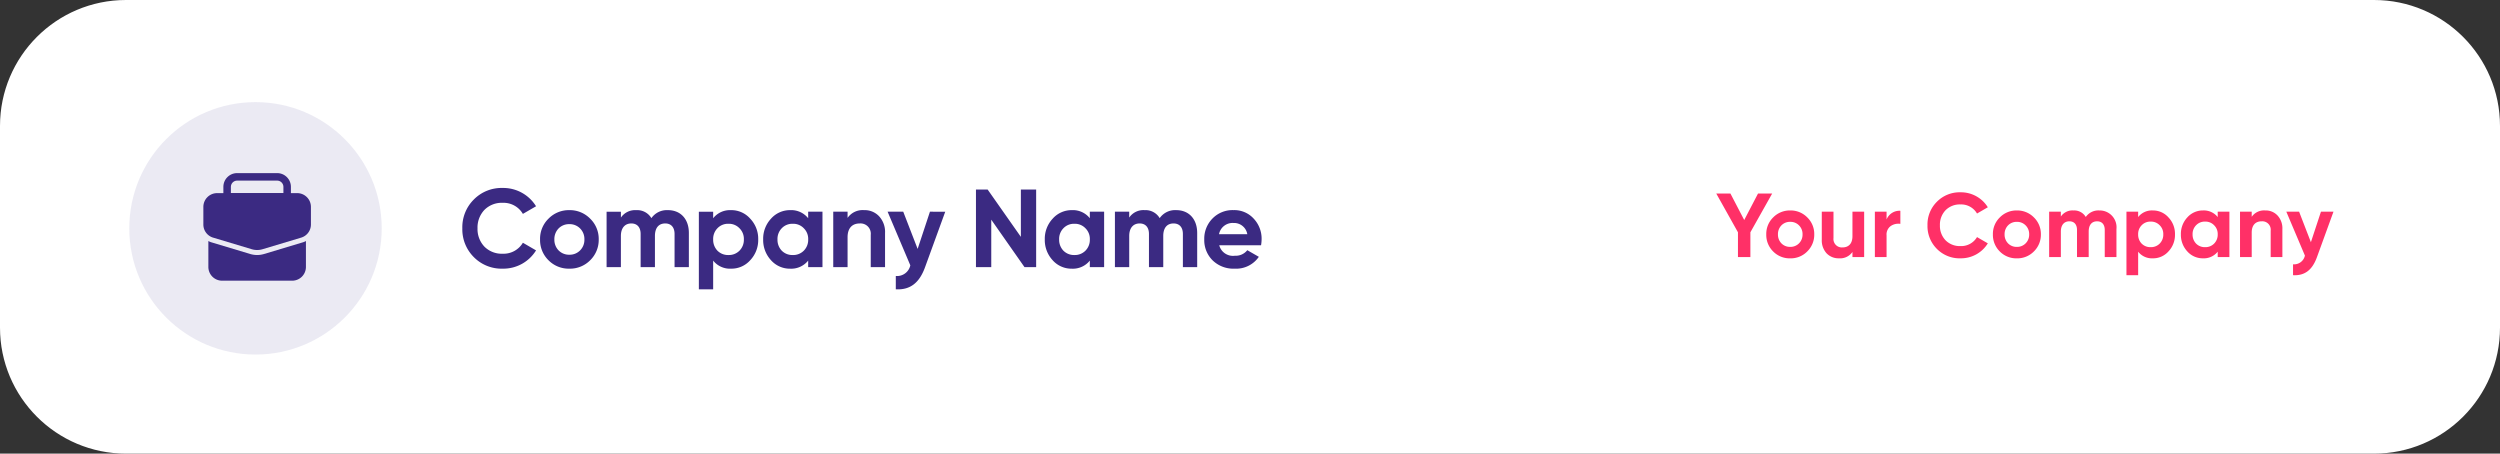 <svg id="Group_20962" data-name="Group 20962" xmlns="http://www.w3.org/2000/svg" width="406.068" height="73.682" viewBox="0 0 406.068 73.682">
  <rect x="0" y="0" width="406.068" height="73.682" fill="#333333" stroke="none"/>
  <g id="Path_28561" data-name="Path 28561" transform="translate(0)" fill="#fff">
    <path d="M 385.601 73.182 L 36.148 73.182 L 20.467 73.182 C 17.771 73.182 15.156 72.654 12.695 71.613 C 10.318 70.607 8.182 69.167 6.348 67.333 C 4.514 65.5 3.075 63.364 2.069 60.986 C 1.028 58.525 0.5 55.91 0.5 53.215 L 0.5 20.467 C 0.5 17.771 1.028 15.156 2.069 12.695 C 3.075 10.318 4.514 8.182 6.348 6.348 C 8.182 4.514 10.318 3.075 12.695 2.069 C 15.156 1.028 17.771 0.5 20.467 0.5 L 385.601 0.5 C 388.296 0.5 390.911 1.028 393.373 2.069 C 395.75 3.075 397.886 4.514 399.719 6.348 C 401.553 8.182 402.993 10.318 403.999 12.695 C 405.04 15.156 405.568 17.771 405.568 20.467 L 405.568 53.215 C 405.568 55.91 405.04 58.525 403.999 60.986 C 402.993 63.364 401.553 65.5 399.719 67.333 C 397.886 69.167 395.75 70.607 393.373 71.613 C 390.911 72.654 388.296 73.182 385.601 73.182 Z" stroke="none"/>
    <path d="M 20.467 1 C 17.839 1 15.289 1.515 12.89 2.529 C 10.572 3.51 8.49 4.914 6.702 6.702 C 4.914 8.49 3.51 10.572 2.529 12.89 C 1.515 15.289 1 17.839 1 20.467 L 1 53.215 C 1 55.843 1.515 58.392 2.529 60.792 C 3.51 63.11 4.914 65.192 6.702 66.98 C 8.49 68.768 10.572 70.172 12.89 71.152 C 15.289 72.167 17.839 72.682 20.467 72.682 L 385.601 72.682 C 388.229 72.682 390.778 72.167 393.178 71.152 C 395.496 70.172 397.578 68.768 399.366 66.98 C 401.154 65.192 402.558 63.11 403.538 60.792 C 404.553 58.392 405.068 55.843 405.068 53.215 L 405.068 20.467 C 405.068 17.839 404.553 15.289 403.538 12.89 C 402.558 10.572 401.154 8.49 399.366 6.702 C 397.578 4.914 395.496 3.51 393.178 2.529 C 390.778 1.515 388.229 1 385.601 1 L 20.467 1 M 20.467 2.288818359375e-05 L 385.601 2.288818359375e-05 C 396.904 2.288818359375e-05 406.068 9.163 406.068 20.467 L 406.068 53.215 C 406.068 64.518 396.904 73.682 385.601 73.682 L 20.467 73.682 C 9.163 73.682 0 64.518 0 53.215 L 0 20.467 C 0 9.163 9.163 2.288818359375e-05 20.467 2.288818359375e-05 Z" stroke="none" fill="#fff"/>
  </g>
  <path id="Path_28556" data-name="Path 28556" d="M7.282-2.6A6.241,6.241,0,0,0,12.7-5.568L10.56-6.811A3.64,3.64,0,0,1,7.282-5.027,3.962,3.962,0,0,1,4.31-6.18,4.138,4.138,0,0,1,3.194-9.152a4.152,4.152,0,0,1,1.117-2.99,3.962,3.962,0,0,1,2.972-1.153,3.624,3.624,0,0,1,3.278,1.8L12.7-12.736a6.263,6.263,0,0,0-5.421-2.972,6.325,6.325,0,0,0-4.7,1.891A6.34,6.34,0,0,0,.726-9.152,6.369,6.369,0,0,0,2.581-4.487,6.325,6.325,0,0,0,7.282-2.6ZM21.493-3.965A4.62,4.62,0,0,0,22.88-7.351a4.58,4.58,0,0,0-1.387-3.368,4.62,4.62,0,0,0-3.386-1.387,4.62,4.62,0,0,0-3.386,1.387,4.564,4.564,0,0,0-1.369,3.368,4.6,4.6,0,0,0,1.369,3.386A4.6,4.6,0,0,0,18.107-2.6,4.6,4.6,0,0,0,21.493-3.965Zm-5.133-1.6a2.475,2.475,0,0,1-.684-1.783,2.475,2.475,0,0,1,.684-1.783,2.362,2.362,0,0,1,1.747-.7,2.362,2.362,0,0,1,1.747.7,2.416,2.416,0,0,1,.7,1.783,2.416,2.416,0,0,1-.7,1.783,2.362,2.362,0,0,1-1.747.7A2.362,2.362,0,0,1,16.36-5.568Zm17.759-6.538a3.046,3.046,0,0,0-2.684,1.3,2.669,2.669,0,0,0-2.45-1.3,2.785,2.785,0,0,0-2.5,1.207v-.955H24.158v9.006h2.323V-7.909c0-1.315.666-2.035,1.693-2.035.955,0,1.513.63,1.513,1.711v5.385h2.323V-7.909c0-1.315.612-2.035,1.675-2.035.955,0,1.513.63,1.513,1.711v5.385h2.323V-8.4C37.523-10.647,36.19-12.106,34.119-12.106Zm10.266,0a3.469,3.469,0,0,0-2.918,1.315v-1.063H39.144V.754h2.323V-3.911A3.469,3.469,0,0,0,44.385-2.6a4.063,4.063,0,0,0,3.1-1.369,4.765,4.765,0,0,0,1.3-3.386,4.722,4.722,0,0,0-1.3-3.368A4.081,4.081,0,0,0,44.385-12.106ZM42.169-5.514a2.542,2.542,0,0,1-.7-1.837,2.471,2.471,0,0,1,.7-1.819,2.362,2.362,0,0,1,1.783-.72,2.362,2.362,0,0,1,1.783.72,2.415,2.415,0,0,1,.72,1.819,2.484,2.484,0,0,1-.72,1.837,2.416,2.416,0,0,1-1.783.7A2.416,2.416,0,0,1,42.169-5.514ZM56.9-10.791a3.527,3.527,0,0,0-2.936-1.315,4.108,4.108,0,0,0-3.1,1.387A4.785,4.785,0,0,0,49.59-7.351a4.829,4.829,0,0,0,1.279,3.386,4.09,4.09,0,0,0,3.1,1.369A3.527,3.527,0,0,0,56.9-3.911v1.063h2.323v-9.006H56.9ZM52.616-5.514a2.542,2.542,0,0,1-.7-1.837,2.471,2.471,0,0,1,.7-1.819A2.362,2.362,0,0,1,54.4-9.89a2.362,2.362,0,0,1,1.783.72,2.415,2.415,0,0,1,.72,1.819,2.484,2.484,0,0,1-.72,1.837,2.416,2.416,0,0,1-1.783.7A2.416,2.416,0,0,1,52.616-5.514ZM65.98-12.106A2.98,2.98,0,0,0,63.3-10.845v-1.009H60.973v9.006H63.3V-7.711c0-1.495.774-2.233,1.981-2.233a1.668,1.668,0,0,1,1.783,1.855v5.241h2.323V-8.377a3.74,3.74,0,0,0-.973-2.738A3.191,3.191,0,0,0,65.98-12.106Zm8.7,6.3-2.341-6.052H69.8l3.692,8.717a2.2,2.2,0,0,1-2.359,1.729V.754c2.305.126,3.818-1.009,4.755-3.6l3.278-9.006H76.679ZM91.448-7.765l-5.4-7.691H84.153V-2.848h2.486v-7.709l5.4,7.709h1.891V-15.456H91.448Zm11.2-3.026a3.527,3.527,0,0,0-2.936-1.315,4.108,4.108,0,0,0-3.1,1.387,4.785,4.785,0,0,0-1.279,3.368,4.829,4.829,0,0,0,1.279,3.386,4.09,4.09,0,0,0,3.1,1.369,3.527,3.527,0,0,0,2.936-1.315v1.063h2.323v-9.006h-2.323ZM98.364-5.514a2.542,2.542,0,0,1-.7-1.837,2.471,2.471,0,0,1,.7-1.819,2.362,2.362,0,0,1,1.783-.72,2.362,2.362,0,0,1,1.783.72,2.415,2.415,0,0,1,.72,1.819,2.484,2.484,0,0,1-.72,1.837,2.416,2.416,0,0,1-1.783.7A2.416,2.416,0,0,1,98.364-5.514Zm18.317-6.592a3.046,3.046,0,0,0-2.684,1.3,2.669,2.669,0,0,0-2.45-1.3,2.785,2.785,0,0,0-2.5,1.207v-.955h-2.323v9.006h2.323V-7.909c0-1.315.666-2.035,1.693-2.035.955,0,1.513.63,1.513,1.711v5.385h2.323V-7.909c0-1.315.612-2.035,1.675-2.035.955,0,1.513.63,1.513,1.711v5.385h2.323V-8.4C120.085-10.647,118.753-12.106,116.681-12.106ZM130.46-6.4a6.082,6.082,0,0,0,.09-.955,4.735,4.735,0,0,0-1.3-3.386,4.245,4.245,0,0,0-3.26-1.369,4.546,4.546,0,0,0-3.422,1.369,4.659,4.659,0,0,0-1.333,3.386,4.615,4.615,0,0,0,1.351,3.4A4.835,4.835,0,0,0,126.173-2.6,4.474,4.474,0,0,0,130.1-4.523L128.226-5.6a2.392,2.392,0,0,1-2.017.9A2.3,2.3,0,0,1,123.67-6.4Zm-6.826-1.8a2.246,2.246,0,0,1,2.359-1.819A2.177,2.177,0,0,1,128.226-8.2Z" transform="translate(74.369 46.238)" fill="#3b2a82"/>
  <g id="Group_19876" data-name="Group 19876" transform="translate(21.286 16.374)">
    <circle id="Ellipse_1357" data-name="Ellipse 1357" cx="20.5" cy="20.5" r="20.5" transform="translate(-0.286 0.214)" fill="#3b2a82" opacity="0.1"/>
    <g id="brand-type-bag" transform="translate(11.745 11.745)">
      <g id="Layer_2_00000019654958983984013150000000517224448883661720_">
        <path id="Path_27761" data-name="Path 27761" d="M42.248,358.249v4.21a2.233,2.233,0,0,1-2.232,2.235H28.636a2.233,2.233,0,0,1-2.235-2.232v-4.213a2.483,2.483,0,0,0,.544.228l6.266,1.885a4.011,4.011,0,0,0,1.113.163,3.911,3.911,0,0,0,1.105-.163l6.274-1.885A2.485,2.485,0,0,0,42.248,358.249Z" transform="translate(-25.588 -347.221)" fill="#3b2a82"/>
        <path id="Path_27762" data-name="Path 27762" d="M15.238,105.6h-13A2.237,2.237,0,0,0,0,107.836v2.854a2.222,2.222,0,0,0,1.593,2.141l6.267,1.88a3.041,3.041,0,0,0,1.751,0l6.268-1.881a2.222,2.222,0,0,0,1.593-2.141v-2.853A2.237,2.237,0,0,0,15.238,105.6Z" transform="translate(0 -102.35)" fill="#3b2a82"/>
        <path id="Path_27763" data-name="Path 27763" d="M115.963,4.471h-9.752a.61.61,0,0,1-.61-.61V2.236A2.236,2.236,0,0,1,107.836,0h6.5a2.236,2.236,0,0,1,2.235,2.235V3.861A.61.61,0,0,1,115.963,4.471ZM106.82,3.252h8.533V2.236a1.017,1.017,0,0,0-1.016-1.016h-6.5a1.017,1.017,0,0,0-1.016,1.016Z" transform="translate(-102.35 -0.001)" fill="#3b2a82"/>
      </g>
    </g>
  </g>
  <path id="Path_28557" data-name="Path 28557" d="M-115.711-12.646l-2.24,4.3-2.24-4.3h-2.3l3.522,6.292V-2.33h2.019V-6.353l3.537-6.292Zm8,9.4a3.78,3.78,0,0,0,1.135-2.77,3.747,3.747,0,0,0-1.135-2.756A3.78,3.78,0,0,0-110.48-9.9a3.78,3.78,0,0,0-2.77,1.135,3.734,3.734,0,0,0-1.12,2.756,3.767,3.767,0,0,0,1.12,2.77,3.767,3.767,0,0,0,2.77,1.12A3.767,3.767,0,0,0-107.709-3.244Zm-4.2-1.312a2.025,2.025,0,0,1-.56-1.459,2.025,2.025,0,0,1,.56-1.459,1.933,1.933,0,0,1,1.429-.575,1.933,1.933,0,0,1,1.429.575,1.977,1.977,0,0,1,.575,1.459,1.977,1.977,0,0,1-.575,1.459,1.933,1.933,0,0,1-1.429.575A1.933,1.933,0,0,1-111.909-4.555Zm11.539-1.164c0,1.223-.634,1.827-1.621,1.827a1.365,1.365,0,0,1-1.459-1.518V-9.7h-1.9v4.524a3.115,3.115,0,0,0,.781,2.24,2.666,2.666,0,0,0,2,.81,2.438,2.438,0,0,0,2.2-1.032v.825h1.9V-9.7h-1.9ZM-94.83-9.7h-1.9V-2.33h1.9V-5.852a1.69,1.69,0,0,1,.678-1.518,2.214,2.214,0,0,1,1.562-.354V-9.846a2.26,2.26,0,0,0-2.24,1.415Zm12.01,7.574a5.106,5.106,0,0,0,4.436-2.431l-1.754-1.017A2.978,2.978,0,0,1-82.82-4.113a3.242,3.242,0,0,1-2.431-.943,3.385,3.385,0,0,1-.914-2.431,3.4,3.4,0,0,1,.914-2.446,3.241,3.241,0,0,1,2.431-.943A2.965,2.965,0,0,1-80.138-9.4l1.754-1.017a5.124,5.124,0,0,0-4.436-2.431A5.175,5.175,0,0,0-86.666-11.3a5.187,5.187,0,0,0-1.518,3.817,5.211,5.211,0,0,0,1.518,3.817A5.175,5.175,0,0,0-82.82-2.124ZM-70.9-3.244a3.78,3.78,0,0,0,1.135-2.77A3.747,3.747,0,0,0-70.9-8.77,3.78,3.78,0,0,0-73.669-9.9a3.78,3.78,0,0,0-2.77,1.135,3.734,3.734,0,0,0-1.12,2.756,3.767,3.767,0,0,0,1.12,2.77,3.767,3.767,0,0,0,2.77,1.12A3.767,3.767,0,0,0-70.9-3.244Zm-4.2-1.312a2.025,2.025,0,0,1-.56-1.459,2.025,2.025,0,0,1,.56-1.459,1.933,1.933,0,0,1,1.429-.575,1.933,1.933,0,0,1,1.429.575,1.977,1.977,0,0,1,.575,1.459,1.977,1.977,0,0,1-.575,1.459,1.933,1.933,0,0,1-1.429.575A1.933,1.933,0,0,1-75.1-4.555ZM-60.273-9.9a2.492,2.492,0,0,0-2.2,1.061,2.184,2.184,0,0,0-2-1.061,2.279,2.279,0,0,0-2.048.987V-9.7h-1.9V-2.33h1.9V-6.471c0-1.076.545-1.665,1.385-1.665.781,0,1.238.516,1.238,1.4V-2.33H-62V-6.471c0-1.076.5-1.665,1.37-1.665.781,0,1.238.516,1.238,1.4V-2.33h1.9V-6.869A2.734,2.734,0,0,0-60.273-9.9Zm8.694,0a2.839,2.839,0,0,0-2.387,1.076V-9.7h-1.9V.617h1.9V-3.2a2.839,2.839,0,0,0,2.387,1.076,3.324,3.324,0,0,0,2.535-1.12,3.9,3.9,0,0,0,1.061-2.77A3.863,3.863,0,0,0-49.044-8.77,3.339,3.339,0,0,0-51.579-9.9Zm-1.813,5.393a2.08,2.08,0,0,1-.575-1.5A2.022,2.022,0,0,1-53.391-7.5a1.933,1.933,0,0,1,1.459-.589,1.933,1.933,0,0,1,1.459.589,1.976,1.976,0,0,1,.589,1.488,2.032,2.032,0,0,1-.589,1.5,1.977,1.977,0,0,1-1.459.575A1.977,1.977,0,0,1-53.391-4.511Zm12.349-4.318a2.886,2.886,0,0,0-2.4-1.076A3.361,3.361,0,0,0-45.979-8.77a3.915,3.915,0,0,0-1.046,2.756,3.951,3.951,0,0,0,1.046,2.77,3.347,3.347,0,0,0,2.535,1.12,2.886,2.886,0,0,0,2.4-1.076v.869h1.9V-9.7h-1.9ZM-44.55-4.511a2.08,2.08,0,0,1-.575-1.5A2.022,2.022,0,0,1-44.55-7.5a1.933,1.933,0,0,1,1.459-.589,1.933,1.933,0,0,1,1.459.589,1.976,1.976,0,0,1,.589,1.488,2.032,2.032,0,0,1-.589,1.5,1.977,1.977,0,0,1-1.459.575A1.977,1.977,0,0,1-44.55-4.511ZM-33.32-9.9a2.438,2.438,0,0,0-2.2,1.032V-9.7h-1.9V-2.33h1.9V-6.309c0-1.223.634-1.827,1.621-1.827a1.365,1.365,0,0,1,1.459,1.518V-2.33h1.9V-6.854a3.06,3.06,0,0,0-.8-2.24A2.611,2.611,0,0,0-33.32-9.9Zm7.412,5.158L-27.824-9.7H-29.9l3.021,7.132a1.8,1.8,0,0,1-1.93,1.415V.617c1.886.1,3.124-.825,3.89-2.947L-22.239-9.7h-2.034Z" transform="translate(401.26 44.083)" fill="#ff3067"/>
</svg>
